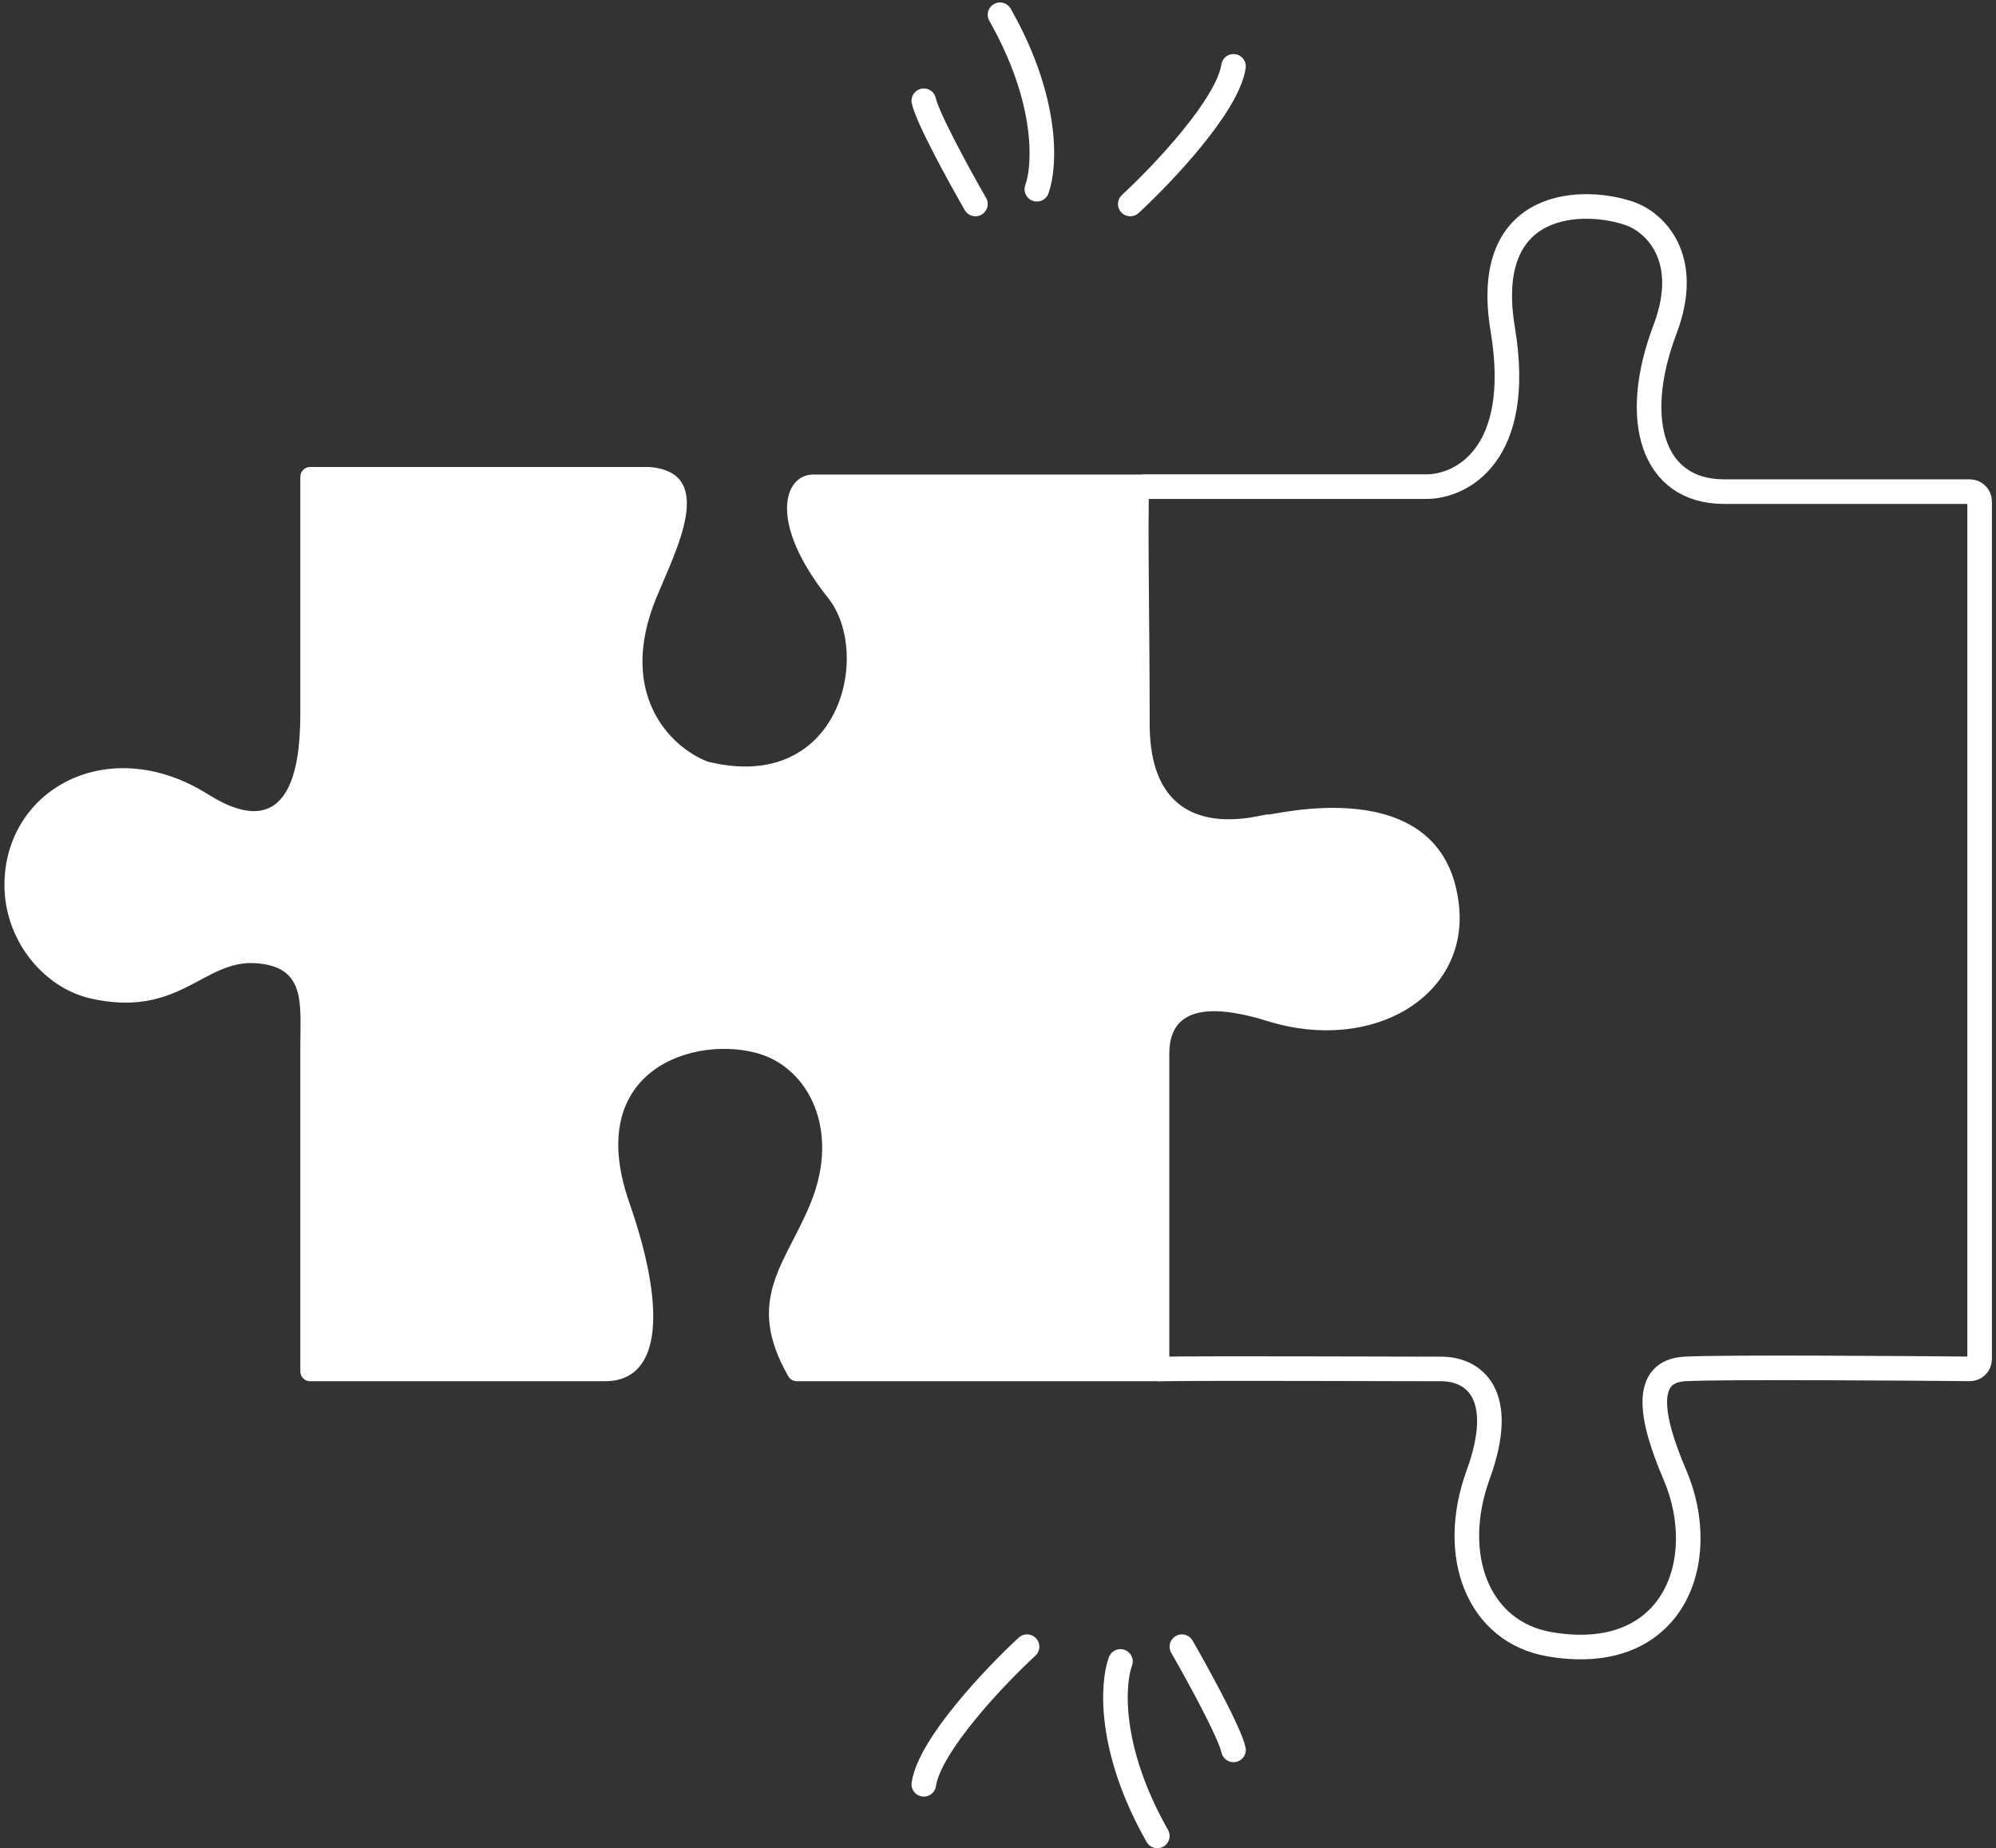 <svg width="406" height="376" viewBox="0 0 406 376" fill="none" xmlns="http://www.w3.org/2000/svg">
<rect x="0" y="0" width="406" height="376" fill="#333333" stroke="none"/>
<path d="M61.088 279V248.719V212.851C61.088 204.141 62.321 196.54 51.836 195.942C41.35 195.344 36.357 207.215 18.382 203.116C8.895 200.952 0.906 191.331 0.906 180.058C0.906 160.587 22.038 148.839 42.349 161.612C61.088 173.397 61.088 151.364 61.088 144.19V97C61.088 95.895 61.984 95 63.088 95H131.991C145.972 96.025 137.483 111.909 133.489 121.645C125.5 141.116 136.318 152.047 143.974 154.95C170.937 161.612 177.428 132.917 168.441 121.645C156.152 106.231 159.453 96.537 165.445 96.537H231.699C232.861 96.537 233.783 97.518 233.741 98.68C233.435 107.252 233.851 127.414 233.851 147.265C233.851 173.909 257.818 165.198 257.818 165.711C257.818 166.223 293.731 156.143 296.764 184.157C298.762 202.603 279.288 214.388 257.818 207.727C240.642 202.398 237.845 208.752 237.845 214.388V279C237.845 280.105 236.95 281 235.845 281H162.075C161.377 281 160.721 280.628 160.372 280.024C151.319 264.309 159.926 257.069 164.946 244.62C170.937 229.76 164.389 217.385 154.46 214.388C141.478 210.47 118.509 217.463 127.996 244.62C135.312 265.561 134.987 281 123.003 281H63.088C61.984 281 61.088 280.105 61.088 279Z" fill="white"/>
<path d="M232.671 99H290.171C297.171 99 309.939 92.62 305.671 67.013C301.171 40.012 322.642 40.236 331.671 43.511C336.338 45.179 344.271 52.216 338.671 67.013C331.671 85.511 336.171 100.016 350.671 100.016H400.671C401.776 100.016 402.671 100.911 402.671 102.016V276.48C402.671 277.593 401.784 278.492 400.672 278.482C391.108 278.396 350.167 278.059 342.671 278.5C334.171 279 335.646 288.275 340.671 300C348.171 317.5 340.421 338.853 315.171 334.5C300.671 332 294.671 316.5 300.671 300C306.671 283.5 299.671 278.5 293.171 278.5C279.965 278.5 249.072 278.333 235.906 278.5" stroke="white" stroke-width="5" stroke-linecap="round"/>
<path d="M240.406 335C243.572 340.5 250.106 352.4 250.906 356" stroke="white" stroke-width="5" stroke-linecap="round"/>
<path d="M227.906 338C226.239 342.5 225.406 355.9 235.406 373.5" stroke="white" stroke-width="5" stroke-linecap="round"/>
<path d="M208.906 335C202.406 341 189.106 355 187.906 363" stroke="white" stroke-width="5" stroke-linecap="round"/>
<path d="M229.906 41.5C236.406 35.5 249.706 21.5 250.906 13.5" stroke="white" stroke-width="5" stroke-linecap="round"/>
<path d="M210.906 38.5C212.572 34 213.406 20.6 203.406 3" stroke="white" stroke-width="5" stroke-linecap="round"/>
<path d="M198.406 41.5C195.239 36 188.706 24.1 187.906 20.5" stroke="white" stroke-width="5" stroke-linecap="round"/>
</svg>
